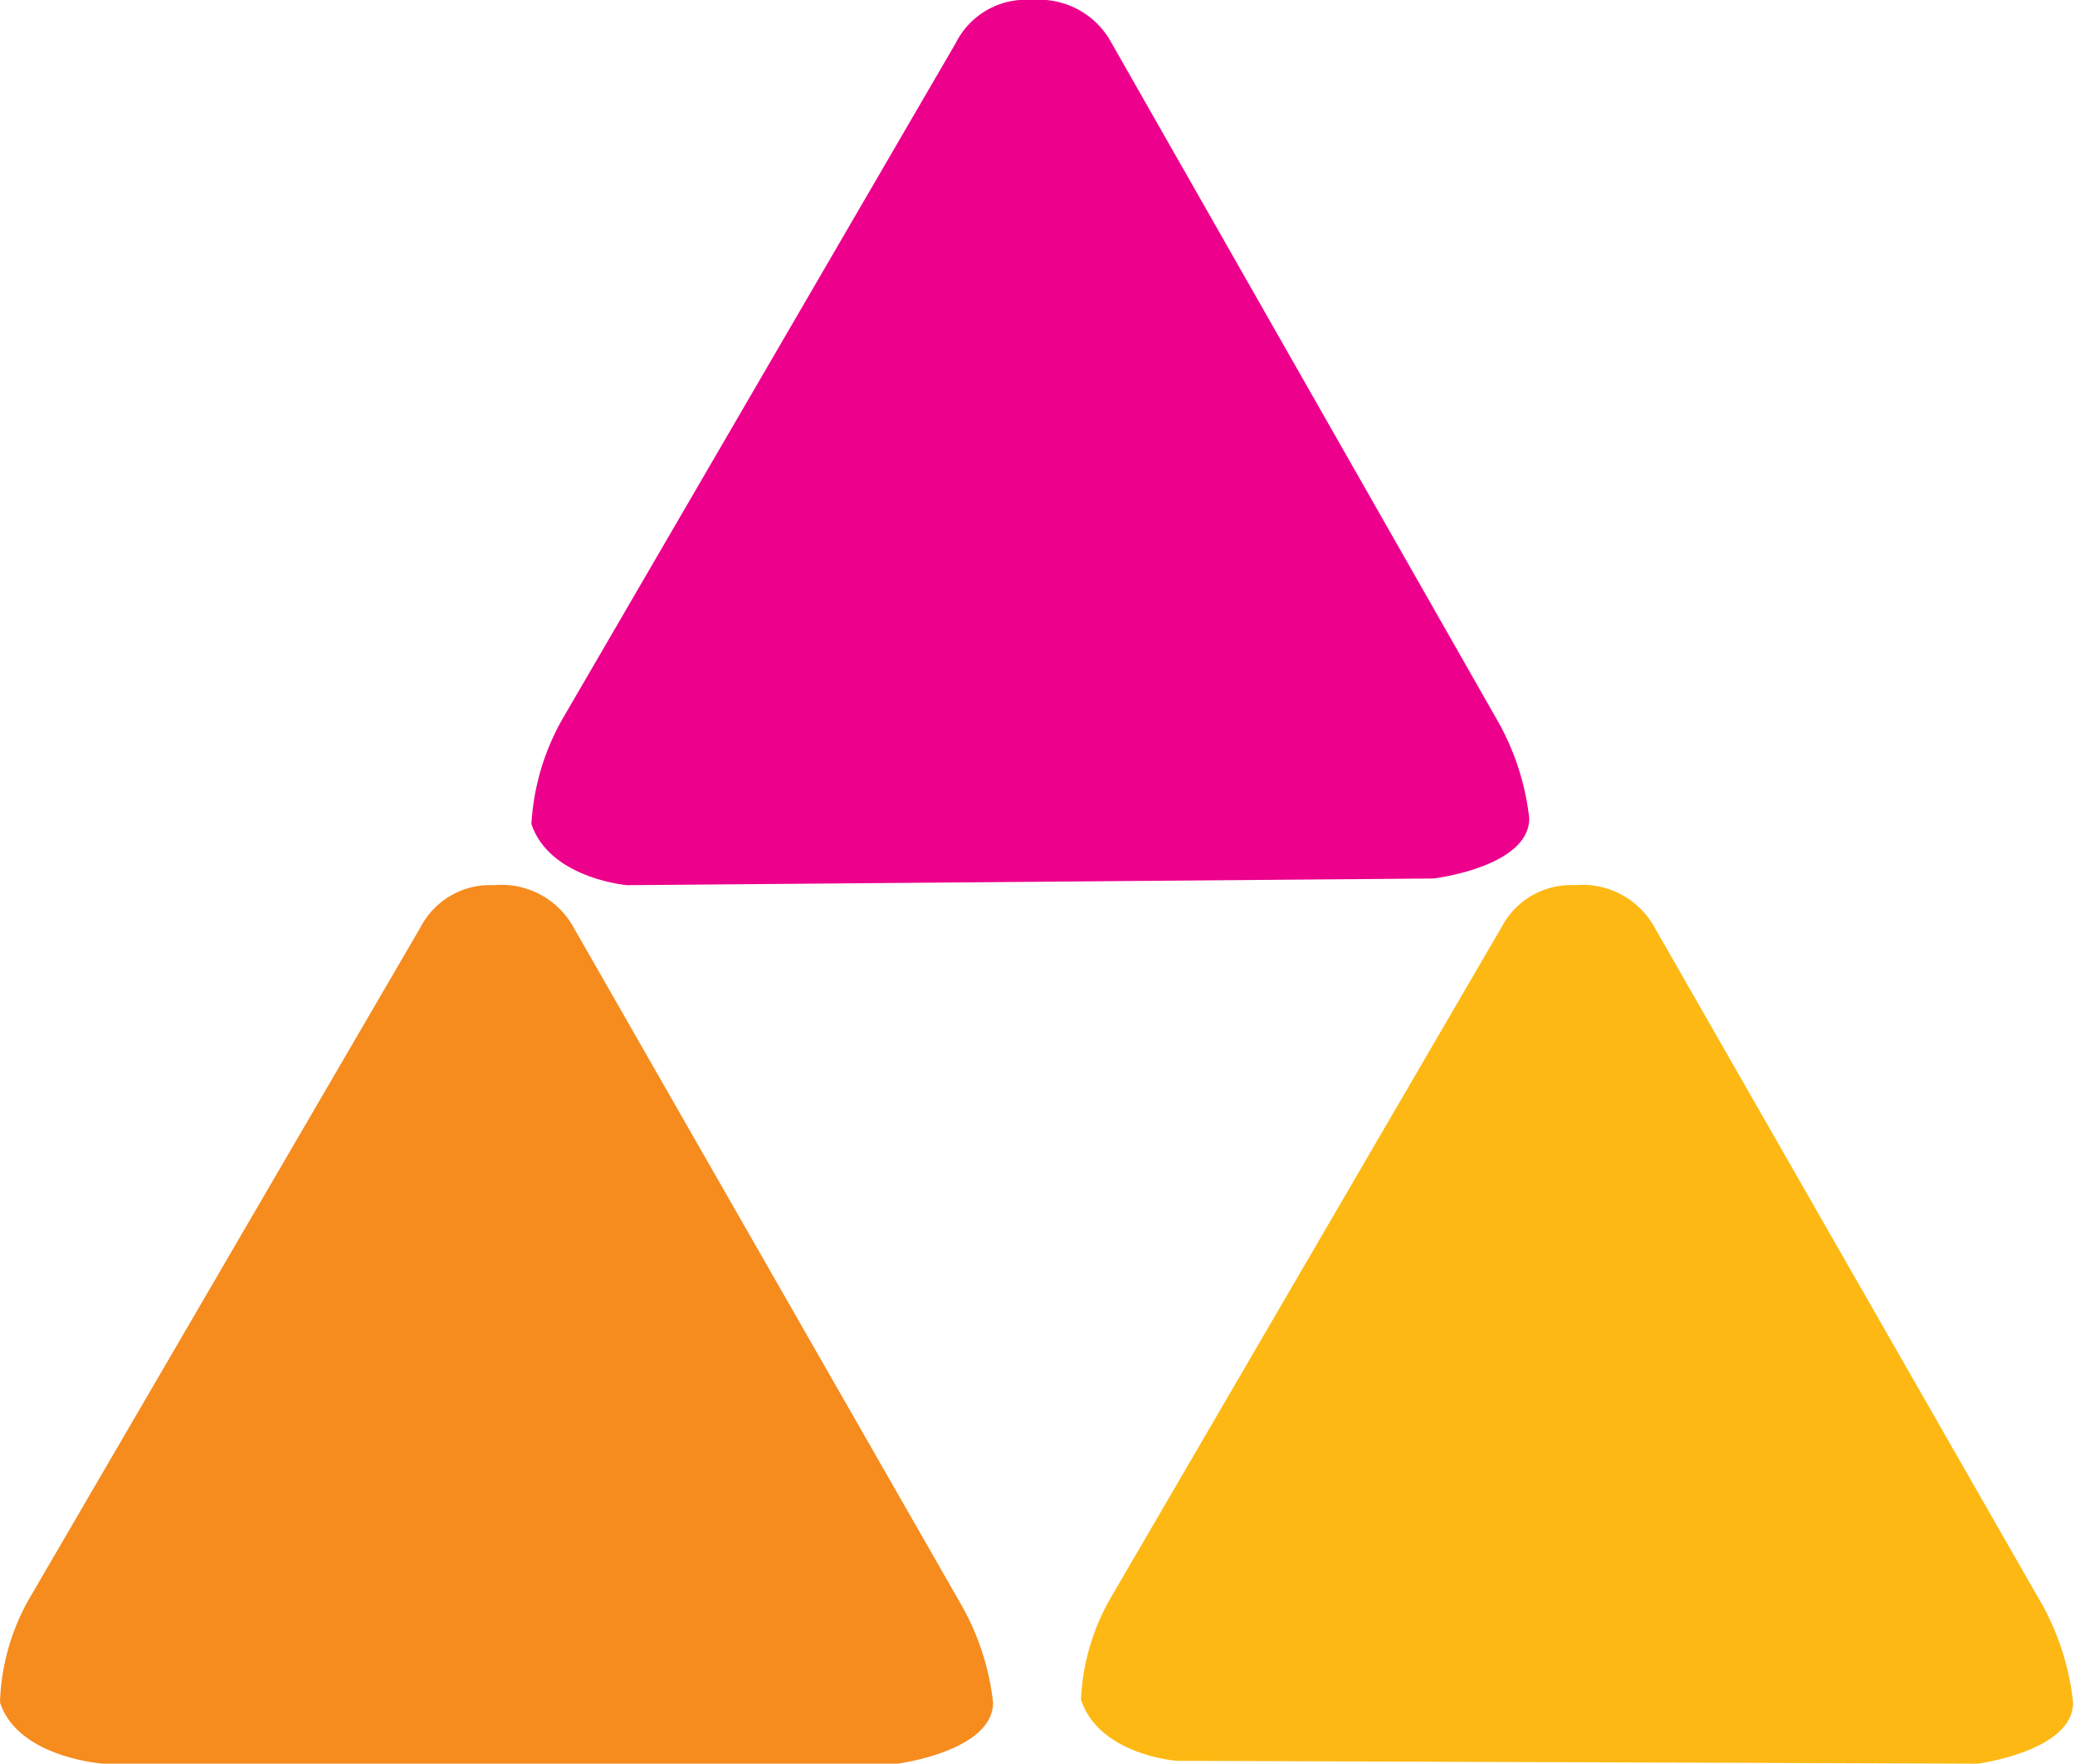 <svg xmlns="http://www.w3.org/2000/svg" viewBox="0 0 21.71 18.45"><defs><style>.cls-1{fill:#ec008c;}.cls-2{fill:#f68b1e;}.cls-3{fill:#fdb813;}</style></defs><g id="Layer_2" data-name="Layer 2"><g id="Слой_1" data-name="Слой 1"><path class="cls-1" d="M15,9.19s1-.12,1-.63a2.67,2.67,0,0,0-.32-1L11.63.45A.86.86,0,0,0,10.8,0,.82.82,0,0,0,10,.45L5.88,7.53a2.51,2.51,0,0,0-.32,1.09c.19.57,1,.64,1,.64L15,9.19Z"/><path class="cls-2" d="M1.09,18.45h8.3s1-.13,1-.64a2.67,2.67,0,0,0-.32-1L6,9.7a.86.86,0,0,0-.83-.44.82.82,0,0,0-.77.44l-4.08,7A2.33,2.33,0,0,0,0,17.81c.19.58,1.08.64,1.08.64"/><path class="cls-3" d="M20.69,18.45s1-.13,1-.64a2.73,2.73,0,0,0-.31-1L17.31,9.7a.86.86,0,0,0-.83-.44.82.82,0,0,0-.77.44l-4.08,7a2.33,2.33,0,0,0-.32,1.08c.19.58,1,.64,1,.64Z"/></g></g></svg>